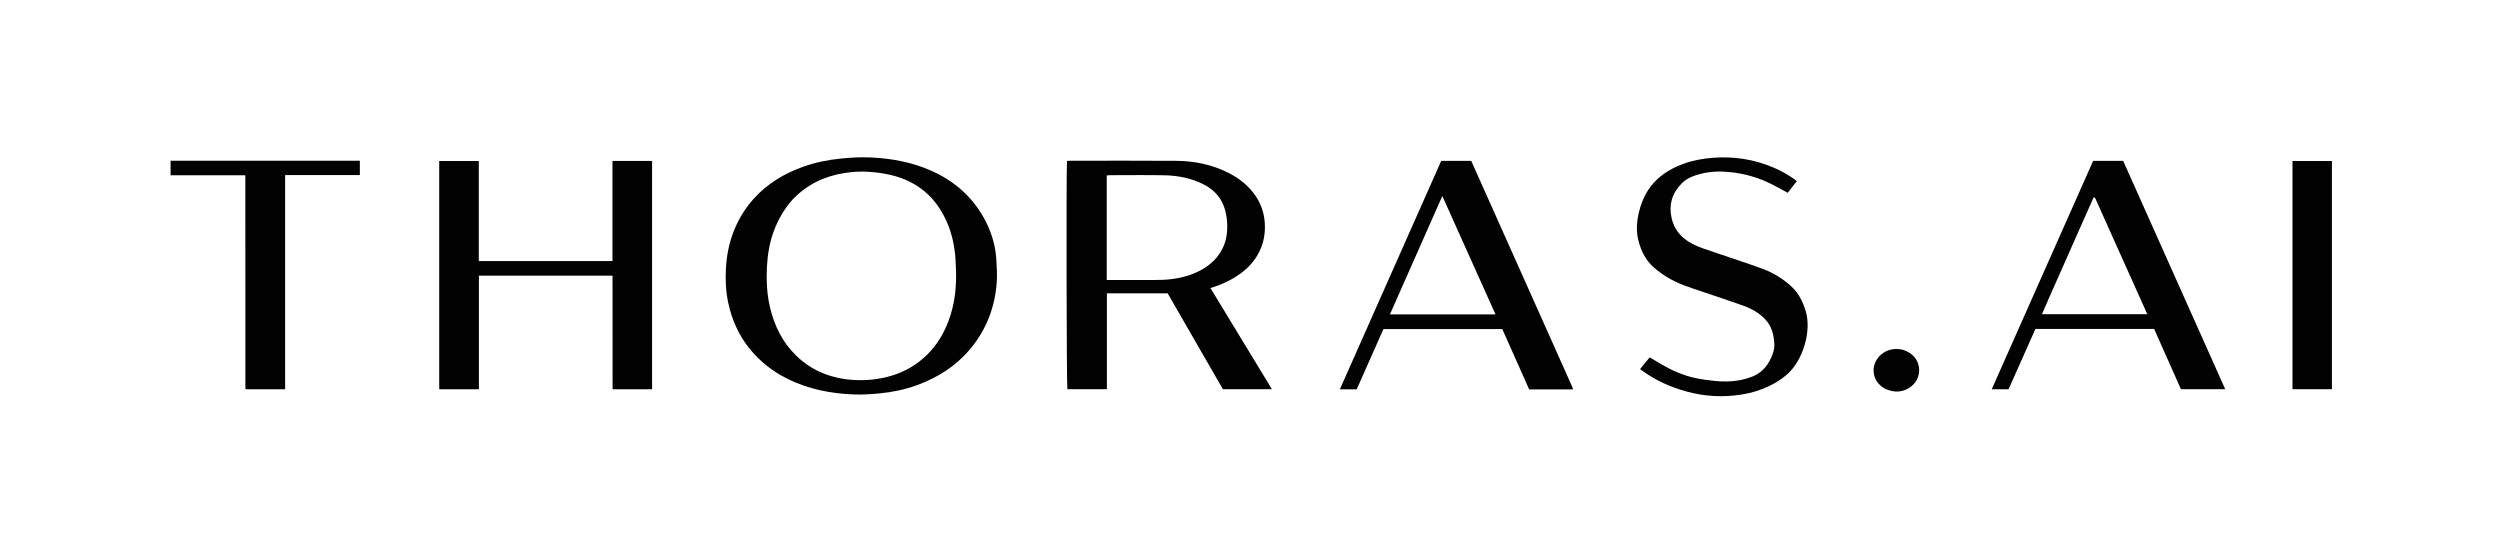<?xml version="1.0" encoding="UTF-8" standalone="no"?><!-- Generator: Gravit.io --><svg xmlns="http://www.w3.org/2000/svg" xmlns:xlink="http://www.w3.org/1999/xlink" style="isolation:isolate" viewBox="0 0 6931 1530" width="6931pt" height="1530pt"><defs><clipPath id="_clipPath_ki3bMIZ5MPcltCe4obtPIB0RXTYmRBee"><rect width="6931" height="1530"/></clipPath></defs><g clip-path="url(#_clipPath_ki3bMIZ5MPcltCe4obtPIB0RXTYmRBee)"><path d=" M 5066 1532 C 3377.333 1532 1689.667 1532 2 1532 C 2 1022 2 512 2 2 C 2312.667 2 4623.333 2 6934 2 C 6934 512 6934 1022 6934 1532 C 6311.667 1532 5689.333 1532 5066 1532 Z  M 3364.854 795.686 C 3386.434 788.66 3406.992 779.419 3426.156 767.207 C 3446.238 754.411 3464.271 739.256 3478.17 719.762 C 3499.543 689.784 3508.719 656.474 3506.57 619.506 C 3504.959 591.815 3496.85 566.876 3481.519 543.948 C 3462.327 515.248 3436.237 494.619 3405.815 479.259 C 3360.516 456.388 3311.862 446.313 3261.577 445.898 C 3162.918 445.085 3064.248 445.654 2965.583 445.684 C 2963.054 445.685 2960.526 446.063 2958.099 446.257 C 2955.889 484.165 2956.973 1071.207 2959.177 1079.084 C 2995.406 1079.084 3031.584 1079.084 3068.753 1079.084 C 3068.753 990.361 3068.753 902.228 3068.753 813.225 C 3125.587 813.225 3181.421 813.225 3237.258 813.225 C 3288.524 902.205 3339.741 991.099 3390.412 1079.046 C 3436.334 1079.046 3480.77 1079.046 3526.309 1079.046 C 3469.198 985.091 3412.665 892.089 3355.895 798.694 C 3359.017 797.602 3361.203 796.837 3364.854 795.686 Z  M 1217.657 1066.824 C 1217.732 1070.989 1217.808 1075.154 1217.881 1079.154 C 1255.055 1079.154 1290.905 1079.154 1327.728 1079.154 C 1327.728 973.867 1327.728 869.1 1327.728 764.329 C 1451.783 764.329 1574.857 764.329 1697.727 764.329 C 1698.023 765.278 1698.199 765.578 1698.199 765.879 C 1698.25 868.519 1698.288 971.159 1698.333 1073.799 C 1698.333 1074.795 1698.403 1075.793 1698.462 1076.789 C 1698.481 1077.119 1698.514 1077.467 1698.637 1077.769 C 1698.754 1078.058 1698.979 1078.311 1699.186 1078.554 C 1699.402 1078.806 1699.654 1079.028 1699.81 1079.184 C 1735.764 1079.184 1771.637 1079.184 1807.87 1079.184 C 1807.87 867.928 1807.87 657.167 1807.87 446.24 C 1771.282 446.24 1735.17 446.24 1697.995 446.24 C 1697.995 539.223 1697.995 631.629 1697.995 723.842 C 1574.088 723.842 1451.249 723.842 1327.381 723.842 C 1327.381 630.946 1327.381 538.521 1327.381 446.362 C 1290.207 446.362 1254.069 446.362 1217.657 446.362 C 1217.657 652.997 1217.657 858.928 1217.657 1066.824 Z  M 2737.581 623.446 C 2733.934 616.353 2730.532 609.12 2726.601 602.188 C 2692.364 541.825 2642.182 499.593 2578.926 472.052 C 2526.161 449.079 2470.591 439.136 2413.578 436.507 C 2386.385 435.254 2359.171 436.775 2331.997 439.478 C 2296.163 443.044 2261.19 450.036 2227.257 462.092 C 2175.113 480.617 2128.785 508.145 2091.082 549.331 C 2066.073 576.65 2047.236 607.582 2033.806 642.043 C 2021.024 674.838 2014.471 708.978 2012.569 743.854 C 2010.832 775.718 2012.22 807.649 2018.858 839.044 C 2032.013 901.26 2060.874 954.762 2107.683 998.292 C 2130.508 1019.519 2155.996 1036.834 2183.856 1050.586 C 2241.698 1079.139 2303.529 1091.181 2367.49 1093.582 C 2391.724 1094.491 2415.907 1092.827 2440.073 1090.475 C 2475.261 1087.049 2509.557 1079.795 2542.709 1067.649 C 2599.876 1046.706 2649.949 1015.098 2689.437 968.035 C 2734.495 914.333 2758.403 851.984 2763.37 782.493 C 2764.877 761.397 2763.519 739.999 2762.179 718.82 C 2760.108 686.079 2751.818 654.723 2737.581 623.446 Z  M 6024.173 1028.991 C 6031.674 1045.902 6039.176 1062.813 6046.402 1079.104 C 6087.617 1079.104 6127.73 1079.104 6169.263 1079.104 C 6074.577 867.284 5980.344 656.478 5886.271 446.03 C 5858.083 446.03 5830.814 446.03 5803 446.03 C 5709.383 656.868 5615.814 867.597 5521.896 1079.114 C 5538.265 1079.114 5553.362 1079.114 5568.566 1079.114 C 5593.563 1022.999 5618.368 967.315 5643.009 912 C 5753.257 912 5862.499 912 5972.128 912 C 5989.324 950.605 6006.467 989.092 6024.173 1028.991 Z  M 4357.496 1069.25 C 4264.568 861.405 4171.641 653.56 4078.856 446.034 C 4050.621 446.034 4023.376 446.034 3995.621 446.034 C 3902.048 656.923 3808.531 867.685 3714.61 1079.359 C 3731.226 1079.359 3746.111 1079.359 3761.303 1079.359 C 3786.143 1023.41 3810.917 967.612 3835.497 912.25 C 3945.981 912.25 4055.521 912.25 4164.906 912.25 C 4189.966 968.497 4214.79 1024.213 4239.499 1079.671 C 4279.699 1079.671 4318.681 1079.674 4357.664 1079.652 C 4358.607 1079.651 4359.552 1079.366 4361.33 1079.078 C 4360.171 1076.079 4359.121 1073.362 4357.496 1069.25 Z  M 4660.067 1080.849 C 4708.452 1096.331 4757.825 1101.721 4808.468 1096.487 C 4835.067 1093.739 4860.831 1088.145 4885.734 1078.47 C 4911.655 1068.4 4935.539 1054.971 4956.312 1036.262 C 4997.745 998.948 5023.244 918.857 5006.071 862.238 C 4998.201 836.291 4986.481 812.53 4966.384 794.151 C 4943.645 773.357 4917.563 756.85 4888.765 746.121 C 4846.455 730.359 4803.347 716.745 4760.648 702.013 C 4736.827 693.794 4712.522 687.049 4690.056 674.968 C 4661.179 659.441 4641.681 637.254 4634.417 604.814 C 4626.009 567.256 4635.966 534.954 4662.765 508.078 C 4676.707 494.097 4695.063 487.184 4713.843 482.246 C 4742.44 474.727 4771.486 474.194 4800.793 477.598 C 4836.39 481.732 4870.483 491.186 4902.835 506.356 C 4920.794 514.777 4937.981 524.841 4956.32 534.591 C 4964.141 524.489 4972.605 513.557 4981.478 502.095 C 4978.301 499.611 4975.855 497.474 4973.193 495.654 C 4955.039 483.243 4935.972 472.486 4915.667 463.965 C 4862.02 441.451 4806.265 432.927 4748.246 437.498 C 4720.591 439.676 4693.667 444.516 4667.619 454.008 C 4640.516 463.884 4615.49 477.369 4594.258 497.212 C 4567.883 521.863 4552.537 552.677 4544.041 587.33 C 4537.548 613.811 4535.483 640.416 4542.369 667.09 C 4549.556 694.93 4561.629 720.195 4583.364 739.882 C 4608.577 762.721 4637.699 779.203 4669.296 791.275 C 4687.278 798.145 4705.697 803.872 4723.928 810.09 C 4760.707 822.633 4797.659 834.696 4834.213 847.865 C 4856.541 855.909 4877.019 867.527 4893.664 885.09 C 4912.712 905.188 4918.403 930.278 4919.218 956.507 C 4919.593 968.575 4915.184 980.536 4910.181 991.912 C 4899.386 1016.452 4882.596 1034.44 4857.204 1044.442 C 4835.903 1052.831 4813.854 1056.73 4791.226 1057.502 C 4778.983 1057.919 4766.609 1057.474 4754.432 1056.152 C 4736.681 1054.224 4718.87 1052.036 4701.413 1048.387 C 4667.638 1041.328 4636.387 1027.459 4606.555 1010.339 C 4595.664 1004.089 4584.946 997.536 4573.486 990.727 C 4564.676 1001.526 4556.131 1012.001 4546.967 1023.234 C 4581.16 1049.091 4618.338 1067.631 4660.067 1080.849 Z  M 757 445.657 C 662.424 445.657 567.849 445.657 472.92 445.657 C 472.92 459.337 472.92 472.116 472.92 485.891 C 542.29 485.891 611.075 485.891 679.439 485.891 C 679.966 487.185 680.188 487.474 680.188 487.764 C 680.246 683.418 680.289 879.073 680.345 1074.727 C 680.345 1075.72 680.485 1076.718 680.63 1077.703 C 680.673 1077.989 680.937 1078.258 681.138 1078.503 C 681.348 1078.76 681.605 1078.979 681.826 1079.199 C 717.718 1079.199 753.595 1079.199 790.467 1079.199 C 790.467 881.262 790.467 683.803 790.467 485.361 C 860.276 485.361 929.09 485.361 997.637 485.361 C 997.637 471.545 997.637 458.727 997.637 445.657 C 917.621 445.657 838.311 445.657 757 445.657 Z  M 6355.66 707 C 6355.66 830.911 6355.66 954.822 6355.66 1079.082 C 6392.667 1079.082 6428.778 1079.082 6465.026 1079.082 C 6465.026 867.695 6465.026 656.905 6465.026 446.362 C 6428.229 446.362 6392.083 446.362 6355.66 446.362 C 6355.66 533.043 6355.66 619.021 6355.66 707 Z  M 5225.603 1077.651 C 5252.322 1089.961 5277.825 1088.712 5300.835 1069.449 C 5327.072 1047.485 5326.135 1007.634 5304.831 987.087 C 5288.183 971.031 5268.789 965.122 5246.518 968.438 C 5217.651 972.735 5193.405 998.469 5194.41 1028.318 C 5195.139 1049.979 5206.101 1065.784 5225.603 1077.651 Z " fill="none"/><path d=" M 3364.121 795.879 C 3361.203 796.837 3359.017 797.602 3355.895 798.694 C 3412.665 892.089 3469.198 985.091 3526.309 1079.046 C 3480.77 1079.046 3436.334 1079.046 3390.412 1079.046 C 3339.741 991.099 3288.524 902.205 3237.258 813.225 C 3181.421 813.225 3125.587 813.225 3068.753 813.225 C 3068.753 902.228 3068.753 990.361 3068.753 1079.084 C 3031.584 1079.084 2995.406 1079.084 2959.177 1079.084 C 2956.973 1071.207 2955.889 484.165 2958.099 446.257 C 2960.526 446.063 2963.054 445.685 2965.583 445.684 C 3064.248 445.654 3162.918 445.085 3261.577 445.898 C 3311.862 446.313 3360.516 456.388 3405.815 479.259 C 3436.237 494.619 3462.327 515.248 3481.519 543.948 C 3496.85 566.876 3504.959 591.815 3506.57 619.506 C 3508.719 656.474 3499.543 689.784 3478.17 719.762 C 3464.271 739.256 3446.238 754.411 3426.156 767.207 C 3406.992 779.419 3386.434 788.66 3364.121 795.879 Z  M 3068.337 619 C 3068.337 671.209 3068.337 723.419 3068.337 776.326 C 3073.041 776.326 3076.652 776.326 3080.263 776.326 C 3121.252 776.326 3162.242 776.514 3203.229 776.225 C 3217.819 776.122 3232.501 775.699 3246.963 773.953 C 3274.787 770.592 3301.66 763.361 3326.688 750.332 C 3354.264 735.976 3376.297 715.998 3389.991 687.563 C 3400.673 665.383 3403.452 641.851 3402.151 617.653 C 3401.054 597.249 3396.834 577.505 3387.314 559.266 C 3375.649 536.919 3357.362 521.379 3335.087 510.297 C 3301.137 493.406 3264.653 486.588 3227.227 485.903 C 3176.924 484.982 3126.592 485.664 3076.272 485.706 C 3073.761 485.708 3071.25 486.17 3068.337 486.457 C 3068.337 530.439 3068.337 573.719 3068.337 619 Z " fill="rgb(1,1,1)"/><path d=" M 1217.657 1065.841 C 1217.657 858.928 1217.657 652.997 1217.657 446.362 C 1254.069 446.362 1290.207 446.362 1327.381 446.362 C 1327.381 538.521 1327.381 630.946 1327.381 723.842 C 1451.249 723.842 1574.088 723.842 1697.995 723.842 C 1697.995 631.629 1697.995 539.223 1697.995 446.24 C 1735.17 446.24 1771.282 446.24 1807.87 446.24 C 1807.87 657.167 1807.87 867.928 1807.87 1079.184 C 1771.637 1079.184 1735.764 1079.184 1699.81 1079.184 C 1699.654 1079.028 1699.402 1078.806 1699.186 1078.554 C 1698.979 1078.311 1698.754 1078.058 1698.637 1077.769 C 1698.514 1077.467 1698.481 1077.119 1698.462 1076.789 C 1698.403 1075.793 1698.333 1074.795 1698.333 1073.799 C 1698.288 971.159 1698.25 868.519 1698.199 765.879 C 1698.199 765.578 1698.023 765.278 1697.727 764.329 C 1574.857 764.329 1451.783 764.329 1327.728 764.329 C 1327.728 869.1 1327.728 973.867 1327.728 1079.154 C 1290.905 1079.154 1255.055 1079.154 1217.881 1079.154 C 1217.808 1075.154 1217.732 1070.989 1217.657 1065.841 Z " fill="rgb(2,2,2)"/><path d=" M 2737.862 624.146 C 2751.818 654.723 2760.108 686.079 2762.179 718.82 C 2763.519 739.999 2764.877 761.397 2763.37 782.493 C 2758.403 851.984 2734.495 914.333 2689.437 968.035 C 2649.949 1015.098 2599.876 1046.706 2542.709 1067.649 C 2509.557 1079.795 2475.261 1087.049 2440.073 1090.475 C 2415.907 1092.827 2391.724 1094.491 2367.49 1093.582 C 2303.529 1091.181 2241.698 1079.139 2183.856 1050.586 C 2155.996 1036.834 2130.508 1019.519 2107.683 998.292 C 2060.874 954.762 2032.013 901.26 2018.858 839.044 C 2012.22 807.649 2010.832 775.718 2012.569 743.854 C 2014.471 708.978 2021.024 674.838 2033.806 642.043 C 2047.236 607.582 2066.073 576.65 2091.082 549.331 C 2128.785 508.145 2175.113 480.617 2227.257 462.092 C 2261.19 450.036 2296.163 443.044 2331.997 439.478 C 2359.171 436.775 2386.385 435.254 2413.578 436.507 C 2470.591 439.136 2526.161 449.079 2578.926 472.052 C 2642.182 499.593 2692.364 541.825 2726.601 602.188 C 2730.532 609.12 2733.934 616.353 2737.862 624.146 Z  M 2196.763 553.82 C 2174.165 579.59 2157.213 608.646 2145.254 640.776 C 2133.325 672.824 2127.965 706.006 2126.258 739.988 C 2124.399 776.972 2125.972 813.694 2134.281 849.882 C 2146.119 901.435 2168.173 947.516 2206.472 985.097 C 2251.067 1028.856 2305.468 1049.534 2366.762 1053.428 C 2388.579 1054.813 2410.507 1053.84 2432.333 1050.472 C 2469.653 1044.712 2504.459 1032.654 2535.836 1011.526 C 2586.86 977.168 2618.461 928.76 2636.108 870.662 C 2647.956 831.658 2651.594 791.622 2650.502 750.938 C 2649.976 731.332 2649.064 711.848 2646.374 692.411 C 2641.312 655.828 2630.229 621.314 2611.867 589.212 C 2590.871 552.505 2561.946 524.051 2524.138 504.772 C 2488.592 486.646 2450.254 479.523 2411.02 476.477 C 2387.818 474.676 2364.636 476.026 2341.561 479.64 C 2285.622 488.403 2237.029 511.382 2196.763 553.82 Z " fill="rgb(2,2,2)"/><path d=" M 6023.892 1028.284 C 6006.467 989.092 5989.324 950.605 5972.128 912 C 5862.499 912 5753.257 912 5643.009 912 C 5618.368 967.315 5593.563 1022.999 5568.566 1079.114 C 5553.362 1079.114 5538.265 1079.114 5521.896 1079.114 C 5615.814 867.597 5709.383 656.868 5803 446.03 C 5830.814 446.03 5858.083 446.03 5886.271 446.03 C 5980.344 656.478 6074.577 867.284 6169.263 1079.104 C 6127.73 1079.104 6087.617 1079.104 6046.402 1079.104 C 6039.176 1062.813 6031.674 1045.902 6023.892 1028.284 Z  M 5804.355 547.171 C 5788.315 583.266 5772.252 619.35 5756.245 655.458 C 5740.374 691.258 5724.52 727.066 5708.73 762.902 C 5692.89 798.854 5676.462 834.558 5661.07 871.105 C 5758.98 871.105 5855.391 871.105 5953.09 871.105 C 5949.914 863.895 5947.183 857.591 5944.367 851.326 C 5917.146 790.773 5889.882 730.241 5862.693 669.675 C 5844.75 629.707 5826.928 589.684 5808.951 549.732 C 5808.273 548.226 5806.533 547.198 5804.355 547.171 Z " fill="rgb(2,2,2)"/><path d=" M 4357.783 1069.948 C 4359.121 1073.362 4360.171 1076.079 4361.33 1079.078 C 4359.552 1079.366 4358.607 1079.651 4357.664 1079.652 C 4318.681 1079.674 4279.699 1079.671 4239.499 1079.671 C 4214.79 1024.213 4189.966 968.497 4164.906 912.25 C 4055.521 912.25 3945.981 912.25 3835.497 912.25 C 3810.917 967.612 3786.143 1023.41 3761.303 1079.359 C 3746.111 1079.359 3731.226 1079.359 3714.61 1079.359 C 3808.531 867.685 3902.048 656.923 3995.621 446.034 C 4023.376 446.034 4050.621 446.034 4078.856 446.034 C 4171.641 653.56 4264.568 861.405 4357.783 1069.948 Z  M 4063 871.664 C 4090.098 871.664 4117.196 871.664 4146.143 871.664 C 4096.707 761.598 4048.07 653.311 3998.697 543.385 C 3949.963 653.433 3901.726 762.032 3853.395 871.664 C 3923.772 871.664 3992.386 871.664 4063 871.664 Z " fill="rgb(2,2,2)"/><path d=" M 4659.326 1080.556 C 4618.338 1067.631 4581.16 1049.091 4546.967 1023.234 C 4556.131 1012.001 4564.676 1001.526 4573.486 990.727 C 4584.946 997.536 4595.664 1004.089 4606.555 1010.339 C 4636.387 1027.459 4667.638 1041.328 4701.413 1048.387 C 4718.87 1052.036 4736.681 1054.224 4754.432 1056.152 C 4766.609 1057.474 4778.983 1057.919 4791.226 1057.502 C 4813.854 1056.73 4835.903 1052.831 4857.204 1044.442 C 4882.596 1034.44 4899.386 1016.452 4910.181 991.912 C 4915.184 980.536 4919.593 968.575 4919.218 956.507 C 4918.403 930.278 4912.712 905.188 4893.664 885.09 C 4877.019 867.527 4856.541 855.909 4834.213 847.865 C 4797.659 834.696 4760.707 822.633 4723.928 810.09 C 4705.697 803.872 4687.278 798.145 4669.296 791.275 C 4637.699 779.203 4608.577 762.721 4583.364 739.882 C 4561.629 720.195 4549.556 694.93 4542.369 667.09 C 4535.483 640.416 4537.548 613.811 4544.041 587.33 C 4552.537 552.677 4567.883 521.863 4594.258 497.212 C 4615.49 477.369 4640.516 463.884 4667.619 454.008 C 4693.667 444.516 4720.591 439.676 4748.246 437.498 C 4806.265 432.927 4862.02 441.451 4915.667 463.965 C 4935.972 472.486 4955.039 483.243 4973.193 495.654 C 4975.855 497.474 4978.301 499.611 4981.478 502.095 C 4972.605 513.557 4964.141 524.489 4956.32 534.591 C 4937.981 524.841 4920.794 514.777 4902.835 506.356 C 4870.483 491.186 4836.39 481.732 4800.793 477.598 C 4771.486 474.194 4742.44 474.727 4713.843 482.246 C 4695.063 487.184 4676.707 494.097 4662.765 508.078 C 4635.966 534.954 4626.009 567.256 4634.417 604.814 C 4641.681 637.254 4661.179 659.441 4690.056 674.968 C 4712.522 687.049 4736.827 693.794 4760.648 702.013 C 4803.347 716.745 4846.455 730.359 4888.765 746.121 C 4917.563 756.85 4943.645 773.357 4966.384 794.151 C 4986.481 812.53 4998.201 836.291 5006.071 862.238 C 5023.244 918.857 4997.745 998.948 4956.312 1036.262 C 4935.539 1054.971 4911.655 1068.4 4885.734 1078.47 C 4860.831 1088.145 4835.067 1093.739 4808.468 1096.487 C 4757.825 1101.721 4708.452 1096.331 4659.326 1080.556 Z " fill="rgb(2,2,2)"/><path d=" M 758 445.657 C 838.311 445.657 917.621 445.657 997.637 445.657 C 997.637 458.727 997.637 471.545 997.637 485.361 C 929.09 485.361 860.276 485.361 790.467 485.361 C 790.467 683.803 790.467 881.262 790.467 1079.199 C 753.595 1079.199 717.718 1079.199 681.826 1079.199 C 681.605 1078.979 681.348 1078.76 681.138 1078.503 C 680.937 1078.258 680.673 1077.989 680.63 1077.703 C 680.485 1076.718 680.345 1075.72 680.345 1074.727 C 680.289 879.073 680.246 683.418 680.188 487.764 C 680.188 487.474 679.966 487.185 679.439 485.891 C 611.075 485.891 542.29 485.891 472.92 485.891 C 472.92 472.116 472.92 459.337 472.92 445.657 C 567.849 445.657 662.424 445.657 758 445.657 Z " fill="rgb(2,2,2)"/><path d=" M 6355.66 706 C 6355.66 619.021 6355.66 533.043 6355.66 446.362 C 6392.083 446.362 6428.229 446.362 6465.026 446.362 C 6465.026 656.905 6465.026 867.695 6465.026 1079.082 C 6428.778 1079.082 6392.667 1079.082 6355.66 1079.082 C 6355.66 954.822 6355.66 830.911 6355.66 706 Z " fill="rgb(1,1,1)"/><path d=" M 5224.956 1077.282 C 5206.101 1065.784 5195.139 1049.979 5194.41 1028.318 C 5193.405 998.469 5217.651 972.735 5246.518 968.438 C 5268.789 965.122 5288.183 971.031 5304.831 987.087 C 5326.135 1007.634 5327.072 1047.485 5300.835 1069.449 C 5277.825 1088.712 5252.322 1089.961 5224.956 1077.282 Z " fill="rgb(2,2,2)"/><g opacity="0"><path d=" M 3068.337 618 C 3068.337 573.719 3068.337 530.439 3068.337 486.457 C 3071.25 486.17 3073.761 485.708 3076.272 485.706 C 3126.592 485.664 3176.924 484.982 3227.227 485.903 C 3264.653 486.588 3301.137 493.406 3335.087 510.297 C 3357.362 521.379 3375.649 536.919 3387.314 559.266 C 3396.834 577.505 3401.054 597.249 3402.151 617.653 C 3403.452 641.851 3400.673 665.383 3389.991 687.563 C 3376.297 715.998 3354.264 735.976 3326.688 750.332 C 3301.66 763.361 3274.787 770.592 3246.963 773.953 C 3232.501 775.699 3217.819 776.122 3203.229 776.225 C 3162.242 776.514 3121.252 776.326 3080.263 776.326 C 3076.652 776.326 3073.041 776.326 3068.337 776.326 C 3068.337 723.419 3068.337 671.209 3068.337 618 Z " fill="rgb(254,254,254)"/></g><path d=" M 2197.26 553.308 C 2237.029 511.382 2285.622 488.403 2341.561 479.64 C 2364.636 476.026 2387.818 474.676 2411.02 476.477 C 2450.254 479.523 2488.592 486.646 2524.138 504.772 C 2561.946 524.051 2590.871 552.505 2611.867 589.212 C 2630.229 621.314 2641.312 655.828 2646.374 692.411 C 2649.064 711.848 2649.976 731.332 2650.502 750.938 C 2651.594 791.622 2647.956 831.658 2636.108 870.662 C 2618.461 928.76 2586.86 977.168 2535.836 1011.526 C 2504.459 1032.654 2469.653 1044.712 2432.333 1050.472 C 2410.507 1053.84 2388.579 1054.813 2366.762 1053.428 C 2305.468 1049.534 2251.067 1028.856 2206.472 985.097 C 2168.173 947.516 2146.119 901.435 2134.281 849.882 C 2125.972 813.694 2124.399 776.972 2126.258 739.988 C 2127.965 706.006 2133.325 672.824 2145.254 640.776 C 2157.213 608.646 2174.165 579.59 2197.26 553.308 Z " fill="none"/><g opacity="0"><path d=" M 5804.821 546.559 C 5806.533 547.198 5808.273 548.226 5808.951 549.732 C 5826.928 589.684 5844.75 629.707 5862.693 669.675 C 5889.882 730.241 5917.146 790.773 5944.367 851.326 C 5947.183 857.591 5949.914 863.895 5953.09 871.105 C 5855.391 871.105 5758.98 871.105 5661.07 871.105 C 5676.462 834.558 5692.89 798.854 5708.73 762.902 C 5724.52 727.066 5740.374 691.258 5756.245 655.458 C 5772.252 619.35 5788.315 583.266 5804.821 546.559 Z " fill="rgb(253,253,253)"/></g><g opacity="0"><path d=" M 4062 871.664 C 3992.386 871.664 3923.772 871.664 3853.395 871.664 C 3901.726 762.032 3949.963 653.433 3998.697 543.385 C 4048.07 653.311 4096.707 761.598 4146.143 871.664 C 4117.196 871.664 4090.098 871.664 4062 871.664 Z " fill="rgb(253,253,253)"/></g></g></svg>
